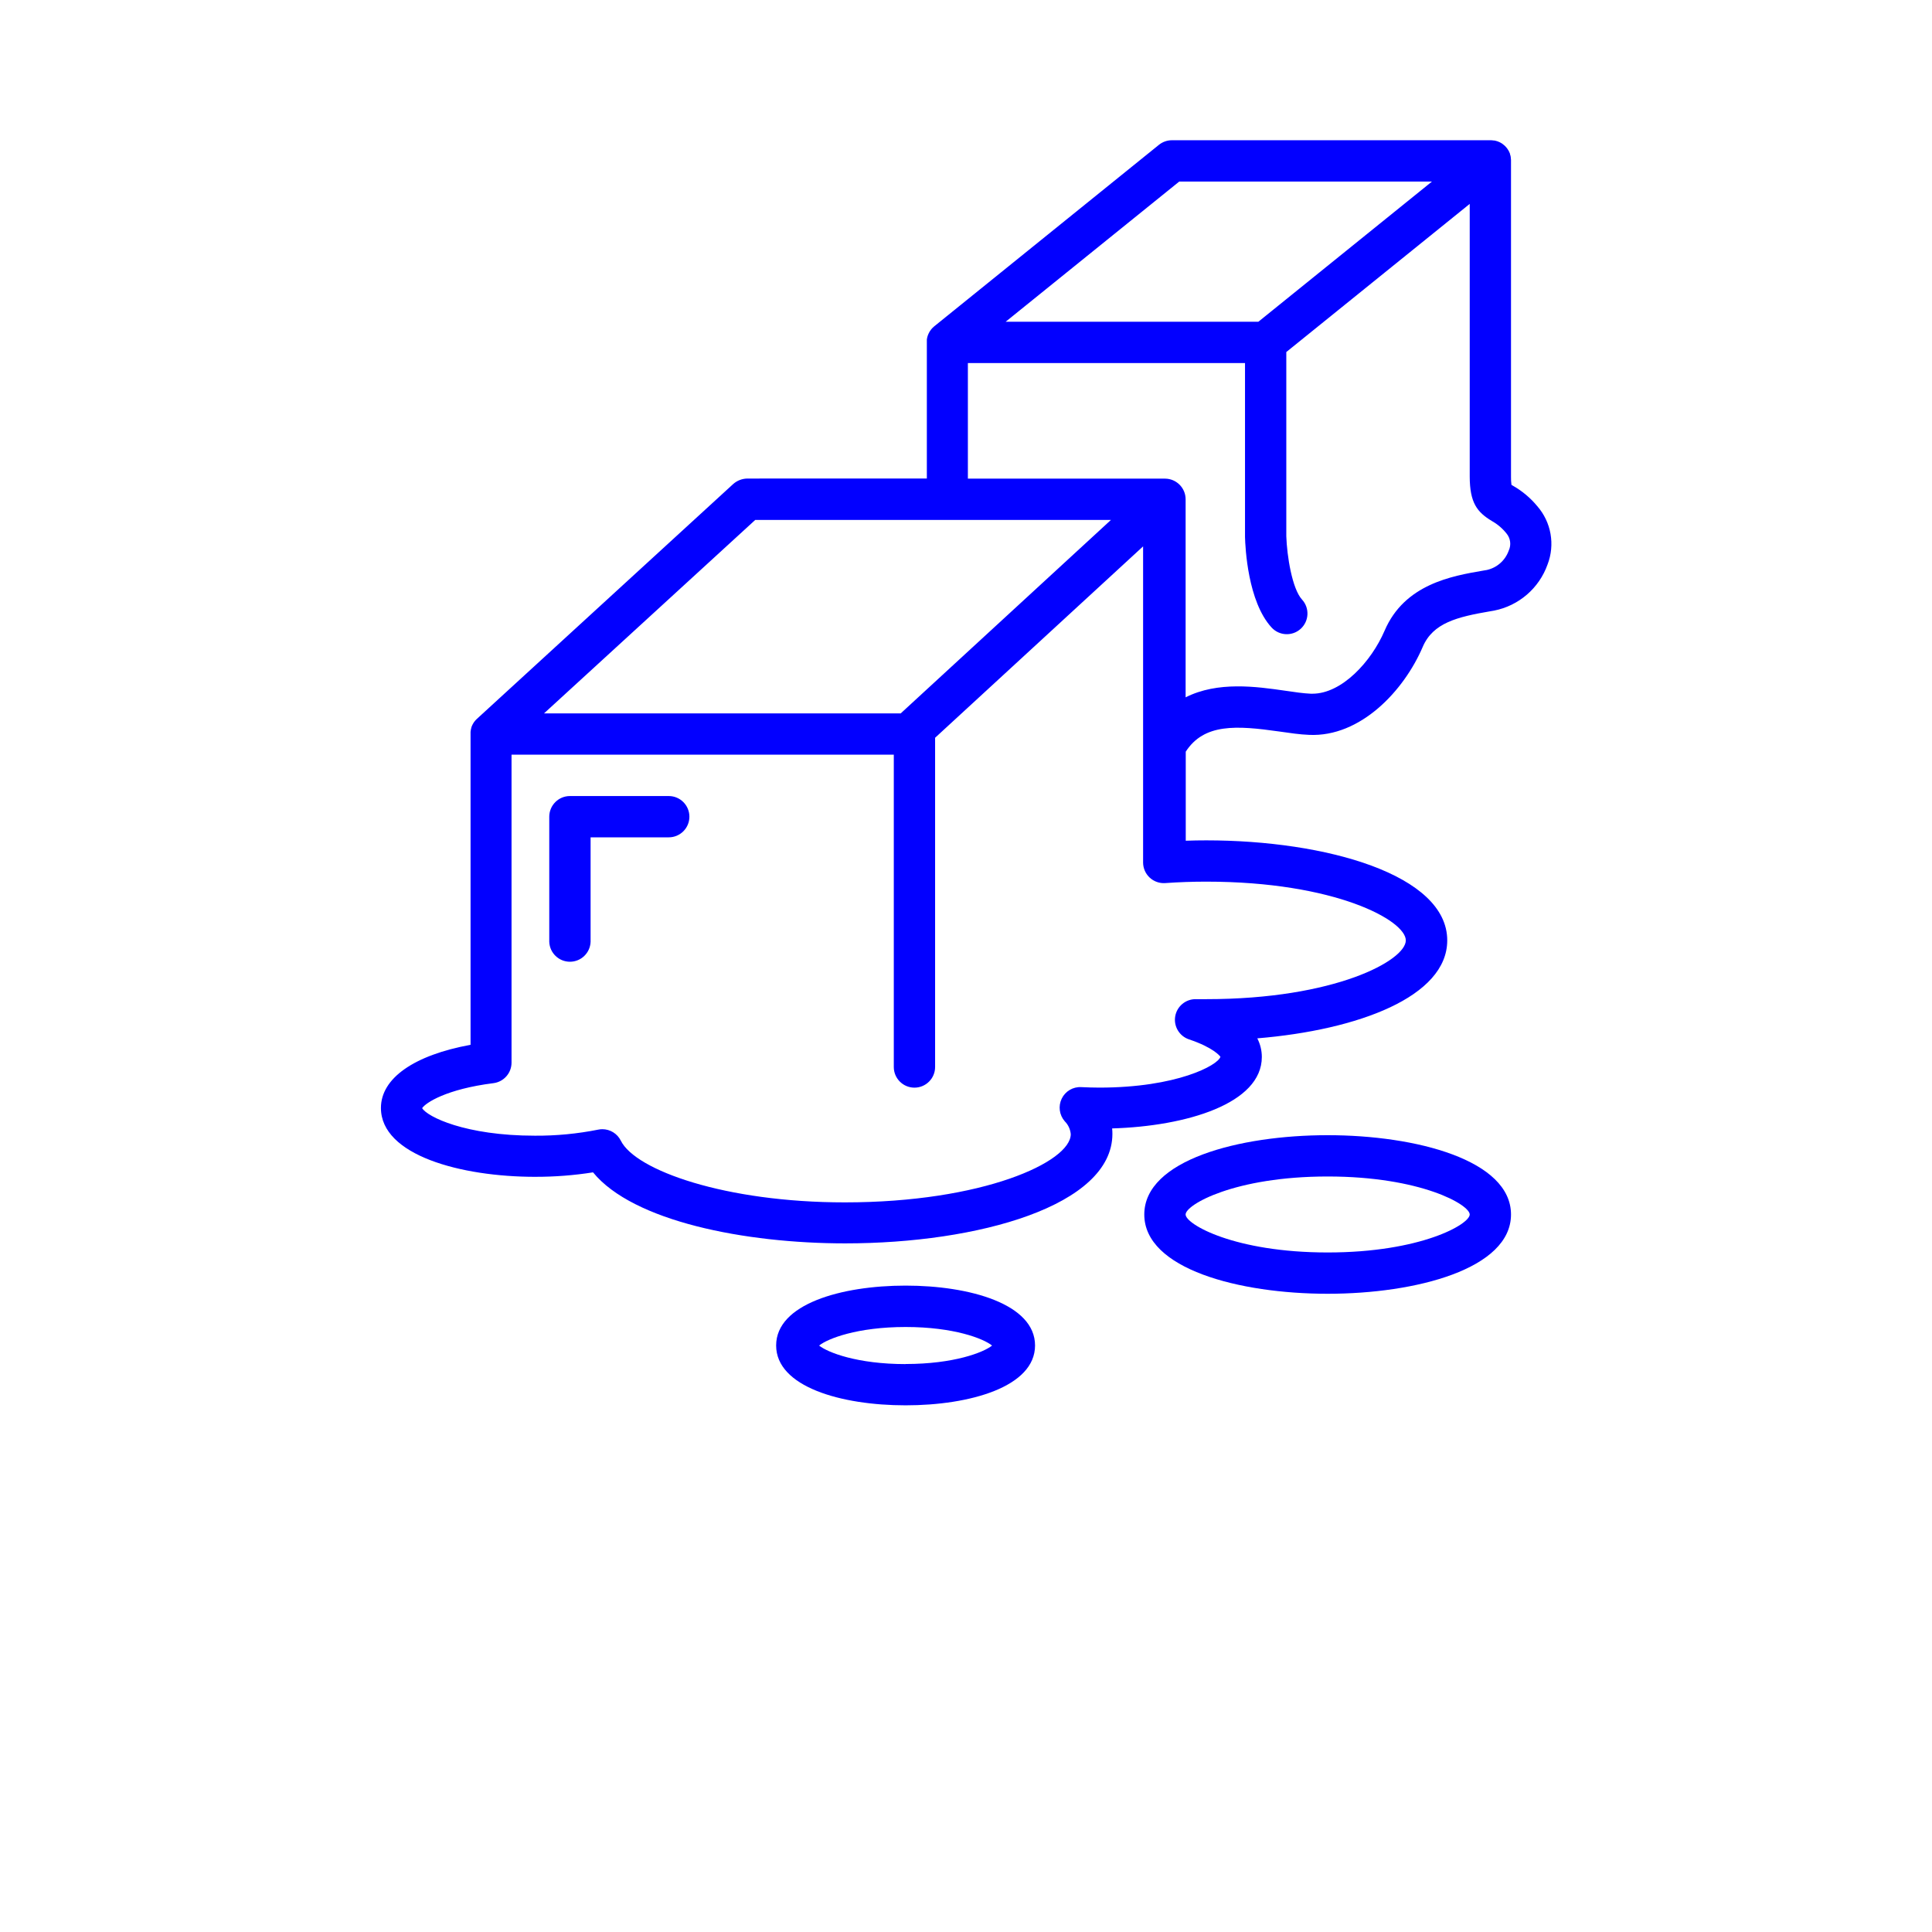 <?xml version="1.0" encoding="UTF-8" standalone="no"?>
<svg
   width="700pt"
   height="700pt"
   version="1.1"
   viewBox="0 0 700 700"
   id="svg161"
   sodipodi:docname="Ice.svg"
   inkscape:version="1.1.1 (3bf5ae0d25, 2021-09-20)"
   xmlns:inkscape="http://www.inkscape.org/namespaces/inkscape"
   xmlns:sodipodi="http://sodipodi.sourceforge.net/DTD/sodipodi-0.dtd"
   xmlns="http://www.w3.org/2000/svg"
   xmlns:svg="http://www.w3.org/2000/svg">
  <sodipodi:namedview
     id="namedview163"
     pagecolor="#505050"
     bordercolor="#ffffff"
     borderopacity="1"
     inkscape:pageshadow="0"
     inkscape:pageopacity="0"
     inkscape:pagecheckerboard="1"
     inkscape:document-units="pt"
     showgrid="false"
     inkscape:zoom="0.95035714"
     inkscape:cx="466.14055"
     inkscape:cy="466.66667"
     inkscape:window-width="3840"
     inkscape:window-height="2066"
     inkscape:window-x="2869"
     inkscape:window-y="-11"
     inkscape:window-maximized="1"
     inkscape:current-layer="svg161" />
  <defs
     id="defs65">
    <symbol
       id="u"
       overflow="visible">
      <path
         d="m3.656-0.219c-0.188 0.094-0.387 0.168-0.594 0.219-0.199 0.051-0.406 0.078-0.625 0.078-0.668 0-1.199-0.18-1.594-0.547-0.387-0.375-0.578-0.879-0.578-1.516 0-0.645 0.191-1.148 0.578-1.516 0.395-0.375 0.926-0.562 1.594-0.562 0.219 0 0.426 0.027 0.625 0.078 0.207 0.055 0.406 0.125 0.594 0.219v0.828c-0.188-0.125-0.375-0.219-0.562-0.281-0.18-0.062-0.371-0.094-0.578-0.094-0.367 0-0.656 0.121-0.875 0.359-0.211 0.23-0.312 0.555-0.312 0.969 0 0.406 0.102 0.73 0.312 0.969 0.219 0.23 0.508 0.344 0.875 0.344 0.207 0 0.398-0.023 0.578-0.078 0.188-0.062 0.375-0.16 0.562-0.297z"
         id="path2" />
    </symbol>
    <symbol
       id="c"
       overflow="visible">
      <path
         d="m2.688-2.172c-0.086-0.039-0.168-0.07-0.25-0.094-0.086-0.02-0.168-0.031-0.25-0.031-0.25 0-0.445 0.086-0.578 0.25-0.125 0.156-0.188 0.383-0.188 0.672v1.375h-0.969v-2.984h0.969v0.484c0.113-0.195 0.25-0.336 0.406-0.422 0.164-0.094 0.359-0.141 0.578-0.141h0.109c0.039 0 0.094 0.008 0.156 0.016z"
         id="path5" />
    </symbol>
    <symbol
       id="a"
       overflow="visible">
      <path
         d="m3.438-1.5v0.266h-2.234c0.031 0.23 0.113 0.402 0.25 0.516 0.133 0.105 0.328 0.156 0.578 0.156 0.207 0 0.414-0.023 0.625-0.078 0.207-0.062 0.422-0.156 0.641-0.281v0.734c-0.219 0.094-0.445 0.164-0.672 0.203-0.23 0.039-0.453 0.062-0.672 0.062-0.543 0-0.965-0.133-1.266-0.406-0.305-0.281-0.453-0.672-0.453-1.172 0-0.477 0.145-0.859 0.438-1.141 0.301-0.281 0.707-0.422 1.219-0.422 0.469 0 0.844 0.141 1.125 0.422s0.422 0.664 0.422 1.141zm-0.969-0.328c0-0.176-0.059-0.316-0.172-0.422-0.105-0.113-0.242-0.172-0.406-0.172-0.188 0-0.34 0.055-0.453 0.156-0.117 0.105-0.188 0.25-0.219 0.438z"
         id="path8" />
    </symbol>
    <symbol
       id="e"
       overflow="visible">
      <path
         d="m1.797-1.344c-0.199 0-0.352 0.039-0.453 0.109-0.094 0.062-0.141 0.164-0.141 0.297 0 0.117 0.035 0.211 0.109 0.281 0.082 0.062 0.195 0.094 0.344 0.094 0.176 0 0.328-0.062 0.453-0.188s0.188-0.285 0.188-0.484v-0.109zm1.469-0.359v1.703h-0.969v-0.438c-0.125 0.18-0.273 0.309-0.438 0.391-0.156 0.082-0.352 0.125-0.578 0.125-0.312 0-0.57-0.086-0.766-0.266-0.188-0.188-0.281-0.422-0.281-0.703 0-0.352 0.117-0.613 0.359-0.781 0.238-0.164 0.617-0.25 1.141-0.25h0.562v-0.062c0-0.156-0.062-0.266-0.188-0.328-0.117-0.07-0.297-0.109-0.547-0.109-0.211 0-0.402 0.023-0.578 0.062-0.18 0.043-0.34 0.102-0.484 0.172v-0.719c0.195-0.051 0.398-0.086 0.609-0.109 0.207-0.031 0.414-0.047 0.625-0.047 0.539 0 0.93 0.109 1.172 0.328 0.238 0.211 0.359 0.555 0.359 1.031z"
         id="path11" />
    </symbol>
    <symbol
       id="d"
       overflow="visible">
      <path
         d="m1.5-3.844v0.859h0.984v0.672h-0.984v1.281c0 0.137 0.023 0.23 0.078 0.281 0.062 0.043 0.176 0.062 0.344 0.062h0.484v0.688h-0.812c-0.387 0-0.656-0.078-0.812-0.234s-0.234-0.422-0.234-0.797v-1.281h-0.469v-0.672h0.469v-0.859z"
         id="path14" />
    </symbol>
    <symbol
       id="j"
       overflow="visible">
      <path
         d="m2.5-2.547v-1.609h0.953v4.156h-0.953v-0.438c-0.137 0.18-0.281 0.309-0.438 0.391-0.156 0.082-0.34 0.125-0.547 0.125-0.375 0-0.684-0.145-0.922-0.438-0.23-0.289-0.344-0.672-0.344-1.141 0-0.457 0.113-0.832 0.344-1.125 0.238-0.289 0.547-0.438 0.922-0.438 0.195 0 0.375 0.043 0.531 0.125 0.164 0.086 0.316 0.215 0.453 0.391zm-0.641 1.938c0.207 0 0.363-0.07 0.469-0.219 0.113-0.156 0.172-0.379 0.172-0.672 0-0.281-0.059-0.492-0.172-0.641-0.105-0.156-0.262-0.234-0.469-0.234-0.199 0-0.355 0.078-0.469 0.234-0.105 0.148-0.156 0.359-0.156 0.641 0 0.293 0.051 0.516 0.156 0.672 0.113 0.148 0.27 0.219 0.469 0.219z"
         id="path17" />
    </symbol>
    <symbol
       id="i"
       overflow="visible">
      <path
         d="m2.047-0.609c0.207 0 0.363-0.07 0.469-0.219 0.113-0.156 0.172-0.379 0.172-0.672 0-0.281-0.059-0.492-0.172-0.641-0.105-0.156-0.262-0.234-0.469-0.234-0.199 0-0.355 0.078-0.469 0.234-0.105 0.148-0.156 0.359-0.156 0.641 0 0.293 0.051 0.516 0.156 0.672 0.113 0.148 0.27 0.219 0.469 0.219zm-0.625-1.938c0.125-0.176 0.266-0.305 0.422-0.391 0.164-0.082 0.352-0.125 0.562-0.125 0.363 0 0.664 0.148 0.906 0.438 0.238 0.293 0.359 0.668 0.359 1.125 0 0.469-0.121 0.852-0.359 1.141-0.242 0.293-0.543 0.438-0.906 0.438-0.211 0-0.398-0.043-0.562-0.125-0.156-0.082-0.297-0.211-0.422-0.391v0.438h-0.969v-4.156h0.969z"
         id="path20" />
    </symbol>
    <symbol
       id="h"
       overflow="visible">
      <path
         d="m0.062-2.984h0.953l0.812 2.016 0.688-2.016h0.953l-1.266 3.266c-0.125 0.332-0.273 0.566-0.438 0.703-0.168 0.133-0.391 0.203-0.672 0.203h-0.547v-0.641h0.297c0.164 0 0.285-0.027 0.359-0.078 0.07-0.055 0.129-0.141 0.172-0.266l0.031-0.094z"
         id="path23" />
    </symbol>
    <symbol
       id="g"
       overflow="visible">
      <path
         d="m0.031-3.984h3.672v0.781h-1.328v3.203h-1.031v-3.203h-1.312z"
         id="path26" />
    </symbol>
    <symbol
       id="t"
       overflow="visible">
      <path
         d="m0.188-2.984h0.938l0.5 2.062 0.5-2.062h0.797l0.5 2.031 0.516-2.031h0.922l-0.781 2.984h-1.047l-0.5-2.062-0.5 2.062h-1.047z"
         id="path29" />
    </symbol>
    <symbol
       id="s"
       overflow="visible">
      <path
         d="m2.797-2.891v0.719c-0.211-0.082-0.406-0.145-0.594-0.188-0.188-0.039-0.371-0.062-0.547-0.062-0.18 0-0.312 0.023-0.406 0.062-0.086 0.043-0.125 0.109-0.125 0.203 0 0.086 0.031 0.148 0.094 0.188 0.07 0.043 0.195 0.074 0.375 0.094l0.156 0.016c0.488 0.062 0.816 0.168 0.984 0.312 0.176 0.137 0.266 0.359 0.266 0.672s-0.121 0.555-0.359 0.719c-0.23 0.156-0.578 0.234-1.047 0.234-0.199 0-0.406-0.016-0.625-0.047-0.211-0.031-0.422-0.078-0.641-0.141v-0.719c0.188 0.086 0.379 0.152 0.578 0.203 0.207 0.043 0.414 0.062 0.625 0.062 0.188 0 0.328-0.023 0.422-0.078 0.094-0.051 0.141-0.125 0.141-0.219s-0.039-0.16-0.109-0.203c-0.062-0.039-0.188-0.07-0.375-0.094l-0.172-0.016c-0.43-0.051-0.73-0.148-0.906-0.297-0.168-0.145-0.25-0.363-0.25-0.656 0-0.32 0.109-0.555 0.328-0.703 0.219-0.156 0.551-0.234 1-0.234 0.176 0 0.359 0.016 0.547 0.047 0.195 0.023 0.41 0.062 0.641 0.125z"
         id="path32" />
    </symbol>
    <symbol
       id="b"
       overflow="visible">
      <path
         d="m1.875-2.375c-0.211 0-0.371 0.078-0.484 0.234-0.105 0.148-0.156 0.359-0.156 0.641 0 0.293 0.051 0.516 0.156 0.672 0.113 0.148 0.273 0.219 0.484 0.219 0.207 0 0.367-0.07 0.484-0.219 0.113-0.156 0.172-0.379 0.172-0.672 0-0.281-0.059-0.492-0.172-0.641-0.117-0.156-0.277-0.234-0.484-0.234zm0-0.688c0.52 0 0.922 0.141 1.203 0.422 0.289 0.273 0.438 0.652 0.438 1.141 0 0.5-0.148 0.891-0.438 1.172-0.281 0.273-0.684 0.406-1.203 0.406-0.512 0-0.914-0.133-1.203-0.406-0.293-0.281-0.438-0.672-0.438-1.172 0-0.488 0.145-0.867 0.438-1.141 0.289-0.281 0.691-0.422 1.203-0.422z"
         id="path35" />
    </symbol>
    <symbol
       id="f"
       overflow="visible">
      <path
         d="m3.469-1.828v1.828h-0.969v-1.391c0-0.258-0.008-0.438-0.016-0.531-0.012-0.102-0.031-0.176-0.062-0.219-0.031-0.062-0.086-0.109-0.156-0.141-0.062-0.039-0.133-0.062-0.203-0.062-0.211 0-0.371 0.078-0.484 0.234-0.105 0.156-0.156 0.371-0.156 0.641v1.469h-0.969v-2.984h0.969v0.438c0.133-0.176 0.285-0.305 0.453-0.391 0.164-0.082 0.344-0.125 0.531-0.125 0.344 0 0.602 0.109 0.781 0.328 0.188 0.211 0.281 0.512 0.281 0.906z"
         id="path38" />
    </symbol>
    <symbol
       id="r"
       overflow="visible">
      <path
         d="m2.422-4.156v0.625h-0.516c-0.137 0-0.234 0.027-0.297 0.078-0.055 0.055-0.078 0.137-0.078 0.25v0.219h0.828v0.672h-0.828v2.312h-0.953v-2.312h-0.469v-0.672h0.469v-0.219c0-0.32 0.086-0.562 0.266-0.719 0.188-0.156 0.473-0.234 0.859-0.234z"
         id="path41" />
    </symbol>
    <symbol
       id="q"
       overflow="visible">
      <path
         d="m3.234-2.5c0.113-0.176 0.254-0.312 0.422-0.406 0.164-0.102 0.352-0.156 0.562-0.156 0.332 0 0.586 0.109 0.766 0.328 0.188 0.211 0.281 0.512 0.281 0.906v1.828h-0.969v-1.562c0.008-0.02 0.016-0.039 0.016-0.062v-0.109c0-0.219-0.031-0.375-0.094-0.469s-0.164-0.141-0.297-0.141c-0.188 0-0.336 0.078-0.438 0.234-0.094 0.148-0.141 0.359-0.141 0.641v1.469h-0.969v-1.562c0-0.332-0.031-0.547-0.094-0.641-0.055-0.094-0.152-0.141-0.297-0.141-0.18 0-0.32 0.078-0.422 0.234-0.094 0.148-0.141 0.359-0.141 0.641v1.469h-0.969v-2.984h0.969v0.438c0.113-0.176 0.242-0.305 0.391-0.391 0.156-0.082 0.328-0.125 0.516-0.125 0.207 0 0.391 0.055 0.547 0.156 0.156 0.094 0.273 0.23 0.359 0.406z"
         id="path44" />
    </symbol>
    <symbol
       id="p"
       overflow="visible">
      <path
         d="m3.469-1.828v1.828h-0.969v-1.391c0-0.258-0.008-0.438-0.016-0.531-0.012-0.102-0.031-0.176-0.062-0.219-0.031-0.062-0.086-0.109-0.156-0.141-0.062-0.039-0.133-0.062-0.203-0.062-0.211 0-0.371 0.078-0.484 0.234-0.105 0.156-0.156 0.371-0.156 0.641v1.469h-0.969v-4.156h0.969v1.609c0.133-0.176 0.285-0.305 0.453-0.391 0.164-0.082 0.344-0.125 0.531-0.125 0.344 0 0.602 0.109 0.781 0.328 0.188 0.211 0.281 0.512 0.281 0.906z"
         id="path47" />
    </symbol>
    <symbol
       id="o"
       overflow="visible">
      <path
         d="m0.5-3.984h1.156l1.438 2.734v-2.734h0.984v3.984h-1.156l-1.438-2.734v2.734h-0.984z"
         id="path50" />
    </symbol>
    <symbol
       id="n"
       overflow="visible">
      <path
         d="m0.422-1.172v-1.812h0.969v0.297 0.609 0.484c0 0.242 0.004 0.418 0.016 0.531 0.008 0.105 0.031 0.18 0.062 0.219 0.039 0.062 0.094 0.117 0.156 0.156 0.062 0.031 0.133 0.047 0.219 0.047 0.195 0 0.352-0.078 0.469-0.234 0.113-0.156 0.172-0.367 0.172-0.641v-1.469h0.953v2.984h-0.953v-0.438c-0.148 0.18-0.305 0.309-0.469 0.391-0.156 0.082-0.336 0.125-0.531 0.125-0.344 0-0.609-0.102-0.797-0.312-0.18-0.219-0.266-0.531-0.266-0.938z"
         id="path53" />
    </symbol>
    <symbol
       id="m"
       overflow="visible">
      <path
         d="m0.5-3.984h1.703c0.508 0 0.898 0.117 1.172 0.344 0.27 0.219 0.406 0.539 0.406 0.953 0 0.418-0.137 0.742-0.406 0.969-0.273 0.219-0.664 0.328-1.172 0.328h-0.672v1.391h-1.031zm1.031 0.75v1.109h0.562c0.195 0 0.348-0.047 0.453-0.141 0.113-0.102 0.172-0.242 0.172-0.422 0-0.176-0.059-0.312-0.172-0.406-0.105-0.094-0.258-0.141-0.453-0.141z"
         id="path56" />
    </symbol>
    <symbol
       id="l"
       overflow="visible">
      <path
         d="m0.453-2.984h0.969v2.938c0 0.395-0.102 0.695-0.297 0.906-0.188 0.219-0.465 0.328-0.828 0.328h-0.484v-0.641h0.172c0.176 0 0.297-0.043 0.359-0.125 0.07-0.074 0.109-0.23 0.109-0.469zm0-1.172h0.969v0.781h-0.969z"
         id="path59" />
    </symbol>
    <symbol
       id="k"
       overflow="visible">
      <path
         d="m2.875-2.891v0.766c-0.125-0.082-0.258-0.145-0.391-0.188-0.137-0.039-0.273-0.062-0.406-0.062-0.273 0-0.48 0.078-0.625 0.234-0.148 0.156-0.219 0.371-0.219 0.641 0 0.281 0.07 0.5 0.219 0.656 0.145 0.156 0.352 0.234 0.625 0.234 0.145 0 0.285-0.02 0.422-0.062 0.133-0.039 0.258-0.109 0.375-0.203v0.781c-0.148 0.062-0.297 0.102-0.453 0.125-0.156 0.031-0.312 0.047-0.469 0.047-0.543 0-0.965-0.133-1.266-0.406-0.305-0.281-0.453-0.672-0.453-1.172 0-0.488 0.148-0.867 0.453-1.141 0.301-0.281 0.723-0.422 1.266-0.422 0.156 0 0.312 0.016 0.469 0.047 0.156 0.023 0.305 0.062 0.453 0.125z"
         id="path62" />
    </symbol>
  </defs>
  <g
     id="g159"
     style="fill:#0200ff;fill-opacity:1">
    <path
       d="m 242.3,288.42 h -35.797 c -4.133,0 -7.484,3.348 -7.492,7.481 v 45.348 c 0.152,4.023 3.461,7.207 7.488,7.207 4.023,0 7.332,-3.184 7.484,-7.207 v -37.867 h 28.316 c 4.133,0 7.484,-3.348 7.484,-7.481 0,-4.133 -3.352,-7.481 -7.484,-7.481 z"
       id="path67"
       style="fill:#0200ff;fill-opacity:1" />
    <path
       d="m 556.98,183.39 c -2.449,-2.965 -5.414,-5.457 -8.75,-7.363 l -0.602,-0.352 v 0.004 c -0.129,-1 -0.184,-2.004 -0.164,-3.008 V 58.291 58.158 c 0.008,-0.07 0.008,-0.145 0,-0.219 -0.012,-0.301 -0.039,-0.605 -0.086,-0.906 -0.008,-0.043 -0.008,-0.086 0,-0.133 -0.062,-0.371 -0.16,-0.738 -0.285,-1.094 0.004,-0.02 0.004,-0.043 0,-0.062 v -0.078 c -0.246,-0.664 -0.586,-1.289 -1.008,-1.859 l -0.121,-0.164 c -0.207,-0.262 -0.438,-0.516 -0.668,-0.754 l -0.121,-0.098 h 0.004 c -0.227,-0.211 -0.461,-0.41 -0.711,-0.594 l -0.121,-0.086 c -0.277,-0.199 -0.57,-0.375 -0.875,-0.523 L 543.32,51.51 c -0.297,-0.145 -0.605,-0.27 -0.918,-0.371 h -0.055 c -0.328,-0.109 -0.664,-0.191 -1.008,-0.242 h -0.219 c -0.359,-0.059 -0.727,-0.09 -1.094,-0.086 h -115.42 c -1.711,0.004 -3.371,0.59 -4.703,1.66 l -81.41,65.758 c -0.195,0.164 -0.395,0.34 -0.578,0.523 l -0.121,0.133 c -0.141,0.141 -0.273,0.297 -0.406,0.449 l -0.152,0.219 -0.305,0.426 c -0.051,0.074 -0.098,0.152 -0.141,0.23 -0.086,0.152 -0.176,0.305 -0.25,0.469 h -0.004 c -0.039,0.074 -0.078,0.152 -0.109,0.23 -0.078,0.164 -0.152,0.34 -0.219,0.516 -0.066,0.176 -0.055,0.141 -0.078,0.219 -0.023,0.078 -0.109,0.371 -0.164,0.559 l 0.004,-0.004 c -0.016,0.074 -0.031,0.148 -0.055,0.219 -0.047,0.199 -0.078,0.402 -0.102,0.602 v 0.195 0.809 49.359 l -65.023,0.004 c -1.91,0.023 -3.75,0.738 -5.172,2.016 l -92.805,85.039 -0.086,0.078 -0.352,0.359 -0.176,0.195 c -0.109,0.121 -0.207,0.25 -0.305,0.383 l -0.164,0.207 c -0.098,0.141 -0.188,0.285 -0.273,0.438 -0.035,0.07 -0.078,0.133 -0.121,0.199 -0.086,0.164 -0.176,0.328 -0.25,0.504 l -0.078,0.164 v -0.004 c -0.086,0.199 -0.164,0.398 -0.23,0.602 v 0.109 c -0.07,0.223 -0.129,0.445 -0.176,0.668 v 0.066 c 0,0.23 -0.078,0.469 -0.109,0.711 v 0.777 112.66 c -20.465,3.75 -32.473,12.109 -32.473,22.883 0,17.148 28.996,24.949 55.934,24.949 v -0.004 c 7.004,0.012 13.996,-0.527 20.914,-1.617 14.492,17.742 55.059,25.734 91.359,25.734 48.125,0 96.82,-13.629 96.82,-39.68 0,-0.656 -0.031,-1.312 -0.098,-1.969 26.895,-0.801 54.238,-8.98 54.238,-25.891 0,-2.348 -0.562,-4.66 -1.641,-6.746 36.543,-3.031 68.82,-15.094 68.82,-35.492 0,-23.801 -43.914,-36.246 -87.293,-36.246 -2.473,0 -4.953,0.043 -7.449,0.133 v -32.27 c 6.648,-10.258 18.309,-9.516 33.906,-7.297 3.828,0.547 7.438,1.094 10.785,1.215 18.594,0.863 34.344,-15.945 41.168,-31.871 3.742,-8.75 12.523,-10.859 24.512,-12.918 l 1.336,-0.23 h -0.004 c 8.961,-1.758 16.324,-8.109 19.383,-16.711 1.363,-3.531 1.734,-7.363 1.078,-11.09 -0.66,-3.727 -2.32,-7.203 -4.809,-10.051 z M 427.25,65.79 h 91.559 l -62.879,50.781 h -91.559 z m -153.62,122.6 h 128.88 l -76.168,70.086 -129.24,0.004 z m 235.72,152.34 c 0,7.219 -25.527,21.285 -72.328,21.285 h -2.285 -1.41 l -0.004,-0.004 c -3.695,-0.07 -6.891,2.57 -7.519,6.215 -0.625,3.644 1.508,7.199 5.016,8.367 8.629,2.887 11.156,5.938 11.363,6.312 -0.918,3.074 -15.816,11.156 -43.859,11.156 -2.188,0 -4.375,-0.078 -6.562,-0.176 -2.992,-0.168 -5.789,1.484 -7.086,4.188 -1.301,2.699 -0.871,5.91 1.094,8.172 1.258,1.254 2.031,2.91 2.188,4.68 0,10.086 -31.883,24.719 -81.855,24.719 -43.289,0 -75.84,-11.605 -81.156,-22.344 -1.262,-2.551 -3.859,-4.168 -6.707,-4.168 -0.516,0 -1.035,0.055 -1.539,0.164 -7.531,1.5 -15.195,2.234 -22.871,2.188 -25.297,0 -39.059,-6.891 -40.875,-9.977 1.234,-1.926 8.75,-6.902 25.824,-9.055 3.746,-0.469 6.559,-3.652 6.562,-7.426 v -111.59 h 138.5 v 113.16 c 0,4.133 3.352,7.481 7.484,7.481 4.129,0 7.481,-3.348 7.481,-7.481 v -119.29 l 75.359,-69.344 v 114.54 c 0.004,2.074 0.867,4.055 2.387,5.469 1.52,1.414 3.559,2.133 5.629,1.988 4.934,-0.352 9.93,-0.523 14.844,-0.523 46.801,0 72.328,14.066 72.328,21.285 z m 37.285,-141.21 c -1.262,3.539 -4.258,6.184 -7.93,7 l -1.301,0.219 c -11.352,1.945 -28.504,4.898 -35.742,21.777 -4.801,11.199 -15.5,22.828 -26.129,22.828 h -0.633 c -2.602,-0.109 -5.863,-0.578 -9.32,-1.094 -10.367,-1.488 -24.367,-3.477 -36.008,2.406 v -71.754 c -0.008,-4.129 -3.352,-7.473 -7.481,-7.481 h -71.41 v -41.879 h 100.41 v 63 c 0.098,3.84 1.008,23.461 9.625,32.812 2.793,3.047 7.527,3.254 10.574,0.457 3.047,-2.793 3.254,-7.527 0.461,-10.574 -3.609,-3.938 -5.469,-15.891 -5.699,-22.969 v -66.719 l 66.457,-53.672 v 98.711 c 0,9.602 2.703,12.984 8.008,16.176 h -0.004 c 2.051,1.148 3.856,2.684 5.316,4.519 1.461,1.742 1.777,4.176 0.809,6.234 z"
       id="path69"
       style="fill:#0200ff;fill-opacity:1" />
    <path
       d="m 328.12,465.8 c -23.352,0 -46.91,6.703 -46.91,21.688 0,14.984 23.559,21.688 46.91,21.688 23.351,0 46.898,-6.715 46.898,-21.688 0,-14.969 -23.547,-21.688 -46.898,-21.688 z m 0,28.438 c -17.5,0 -28.262,-4.223 -31.336,-6.715 3.074,-2.504 13.812,-6.727 31.336,-6.727 17.524,0 28.25,4.223 31.324,6.727 -3.062,2.473 -13.824,6.684 -31.324,6.684 z"
       id="path71"
       style="fill:#0200ff;fill-opacity:1" />
    <path
       d="m 481.03,411.3 c -31.992,0 -66.434,8.992 -66.434,28.734 0,19.742 34.441,28.723 66.434,28.723 31.993,0 66.434,-8.992 66.434,-28.723 0,-19.734 -34.43,-28.734 -66.434,-28.734 z m 0,42.492 c -33.766,0 -51.461,-10.227 -51.461,-13.758 0,-3.531 17.695,-13.77 51.461,-13.77 33.766,0 51.473,10.227 51.473,13.77 0,3.543 -17.699,13.758 -51.473,13.758 z"
       id="path73"
       style="fill:#0200ff;fill-opacity:1" />
  </g>
</svg>
